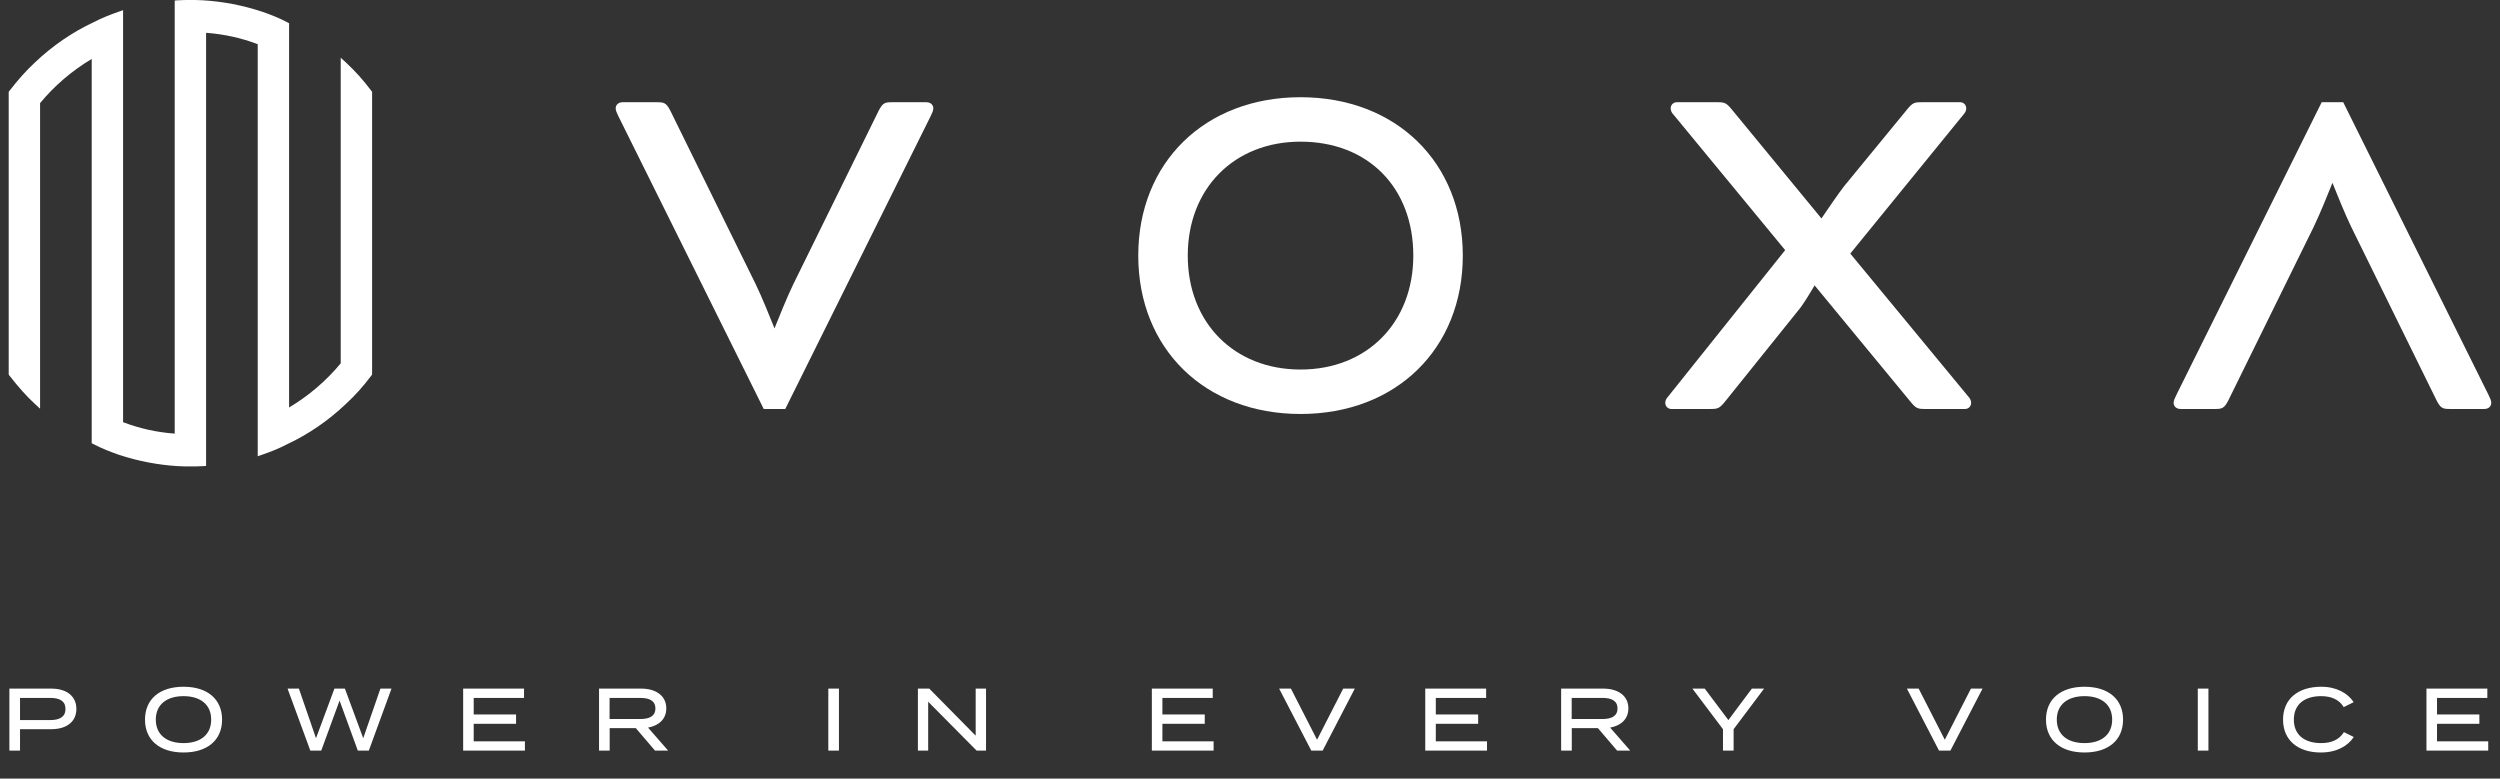 <svg width="411" height="128" viewBox="0 0 411 128" fill="none" xmlns="http://www.w3.org/2000/svg">
<rect x="0" y="0" width="411" height="128" fill="#333333" stroke="none"/>
<path d="M8.434 113.207C10.911 113.207 12.557 114.416 12.557 116.543C12.557 118.685 10.911 119.879 8.434 119.879H3.292V123.404H1.544V113.207H8.434ZM8.289 118.379C9.789 118.379 10.765 117.854 10.765 116.558C10.765 115.247 9.789 114.737 8.289 114.737H3.292V118.379H8.289ZM30.174 123.71C26.256 123.71 23.838 121.671 23.838 118.306C23.838 114.941 26.256 112.901 30.174 112.901C34.093 112.901 36.511 114.941 36.511 118.306C36.511 121.671 34.093 123.71 30.174 123.71ZM30.174 122.166C32.942 122.166 34.719 120.782 34.719 118.306C34.719 115.829 32.942 114.446 30.174 114.446C27.407 114.446 25.615 115.829 25.615 118.306C25.615 120.782 27.392 122.166 30.174 122.166ZM62.541 113.207H64.362L60.633 123.404H58.826L55.826 115.174L52.81 123.404H51.018L47.275 113.207H49.139L51.951 121.365L54.981 113.207H56.7L59.715 121.365L62.541 113.207ZM77.876 121.875H86.296V123.404H76.143V113.207H86.151V114.737H77.876V117.461H84.84V118.99H77.876V121.875ZM109.844 123.404H107.688L104.527 119.704H100.23V123.404H98.482V113.207H105.416C107.79 113.207 109.538 114.344 109.538 116.456C109.538 118.218 108.315 119.296 106.538 119.617L109.844 123.404ZM100.215 118.204H105.299C106.756 118.204 107.747 117.738 107.747 116.47C107.747 115.203 106.756 114.737 105.299 114.737H100.215V118.204ZM137.923 123.404H136.175V113.207H137.923V123.404ZM160.401 113.207H162.105V123.404H160.561L152.593 115.363V123.404H150.903V113.207H152.768L160.401 120.942V113.207ZM191.098 121.875H199.517V123.404H189.364V113.207H199.372V114.737H191.098V117.461H198.061V118.99H191.098V121.875ZM210.29 113.207H212.227L216.525 121.613L220.822 113.207H222.73L217.442 123.404H215.578L210.29 113.207ZM236.046 121.875H244.465V123.404H234.312V113.207H244.32V114.737H236.046V117.461H243.009V118.99H236.046V121.875ZM268.013 123.404H265.857L262.696 119.704H258.399V123.404H256.651V113.207H263.585C265.959 113.207 267.707 114.344 267.707 116.456C267.707 118.218 266.484 119.296 264.707 119.617L268.013 123.404ZM258.385 118.204H263.468C264.925 118.204 265.916 117.738 265.916 116.47C265.916 115.203 264.925 114.737 263.468 114.737H258.385V118.204ZM278.232 113.207H280.257L284.146 118.379L288.007 113.207H290.017L285.006 119.879V123.404H283.258V119.879L278.232 113.207ZM313.492 113.207H315.429L319.726 121.613L324.024 113.207H325.932L320.644 123.404H318.779L313.492 113.207ZM342.696 123.71C338.777 123.71 336.359 121.671 336.359 118.306C336.359 114.941 338.777 112.901 342.696 112.901C346.614 112.901 349.032 114.941 349.032 118.306C349.032 121.671 346.614 123.71 342.696 123.71ZM342.696 122.166C345.463 122.166 347.241 120.782 347.241 118.306C347.241 115.829 345.463 114.446 342.696 114.446C339.928 114.446 338.136 115.829 338.136 118.306C338.136 120.782 339.913 122.166 342.696 122.166ZM363.066 123.404H361.318V113.207H363.066V123.404ZM381.596 122.166C383.257 122.166 384.568 121.627 385.34 120.36L386.957 121.161C385.995 122.647 384.131 123.71 381.552 123.71C377.736 123.71 375.332 121.656 375.332 118.306C375.332 114.955 377.736 112.901 381.625 112.901C384.131 112.901 385.995 113.979 386.942 115.436L385.311 116.252C384.553 114.999 383.257 114.446 381.596 114.446C378.901 114.446 377.109 115.757 377.109 118.306C377.109 120.855 378.901 122.166 381.596 122.166ZM400.645 121.875H409.065V123.404H398.911V113.207H408.919V114.737H400.645V117.461H407.608V118.99H400.645V121.875Z" fill="#fff"/>
<g clip-path="url(#clip0_92_801)">
<path d="M125.558 67.236L101.676 19.132C101.416 18.601 101.218 18.17 101.218 17.825C101.218 17.318 101.577 16.806 102.379 16.806H108.031C109.196 16.806 109.534 16.931 110.18 18.153L124.236 46.723C125.217 48.722 126.744 52.516 127.328 53.986C127.913 52.516 129.44 48.722 130.42 46.723L144.471 18.166C145.123 16.931 145.461 16.806 146.626 16.806H152.279C153.081 16.806 153.439 17.318 153.439 17.825C153.439 18.17 153.232 18.62 152.981 19.13L129.098 67.236H125.558Z" fill="#fff"/>
<path d="M213.807 68.058C198.101 68.058 187.131 57.351 187.131 42.021C187.131 26.691 198.101 15.983 213.807 15.983C229.514 15.983 240.484 26.691 240.484 42.021C240.484 57.351 229.514 68.058 213.807 68.058ZM213.807 23.289C202.891 23.289 195.267 30.991 195.267 42.021C195.267 53.051 202.891 60.752 213.807 60.752C224.724 60.752 232.347 53.05 232.347 42.021C232.347 30.816 224.897 23.289 213.807 23.289Z" fill="#fff"/>
<path d="M316.436 67.236C315.289 67.236 314.987 67.141 314.101 66.059L298.322 46.919L298.304 46.949C297.423 48.424 296.328 50.259 295.581 51.098L283.567 66.055C282.68 67.141 282.378 67.236 281.231 67.236H274.77C274.201 67.236 273.771 66.797 273.771 66.216C273.771 65.868 273.944 65.493 274.246 65.186L293.482 41.121L275.103 18.821C274.833 18.548 274.66 18.173 274.66 17.825C274.66 17.245 275.09 16.806 275.659 16.806H282.361C283.507 16.806 283.81 16.901 284.695 17.983L299.446 35.913C300.279 34.678 302.224 31.82 303.195 30.583L313.537 17.982C314.421 16.901 314.723 16.806 315.87 16.806H322.249C322.819 16.806 323.248 17.245 323.248 17.825C323.248 18.174 323.075 18.55 322.774 18.855L304.187 41.689L323.611 65.219C323.883 65.493 324.056 65.868 324.056 66.216C324.056 66.797 323.626 67.236 323.057 67.236L316.436 67.236Z" fill="#fff"/>
<path d="M402.753 67.236C401.587 67.236 401.249 67.111 400.604 65.888L386.548 37.319C385.566 35.32 384.04 31.527 383.455 30.057C382.87 31.527 381.344 35.32 380.362 37.319L366.313 65.875C365.661 67.111 365.323 67.236 364.157 67.236H358.505C357.703 67.236 357.344 66.723 357.344 66.216C357.344 65.872 357.543 65.44 357.802 64.911L381.685 16.806H385.225L409.107 64.909C409.368 65.44 409.566 65.872 409.566 66.216C409.566 66.723 409.207 67.236 408.405 67.236L402.753 67.236Z" fill="#fff"/>
<path d="M31.326 76.68C30.625 76.68 29.899 76.68 29.202 76.629C25.957 76.434 22.712 75.809 19.562 74.773C18.355 74.35 16.795 73.769 15.355 73.007L15.077 72.861V9.691C11.866 11.599 8.947 14.093 6.589 16.951V67.19L5.729 66.398C4.377 65.154 3.007 63.627 1.541 61.73L1.431 61.587V15.094L1.541 14.951C3.01 13.051 4.38 11.524 5.729 10.282C8.64 7.521 11.888 5.292 15.377 3.661C16.8 2.909 18.358 2.329 19.553 1.91L20.235 1.67V69.408C22.955 70.445 25.741 71.063 28.723 71.288V0.087L29.202 0.052C29.899 0 30.625 0 31.326 0C32.004 0 32.705 0 33.403 0.052C36.645 0.246 39.89 0.87 43.042 1.906C44.692 2.467 46.028 3.027 47.248 3.673L47.527 3.82V66.99C50.738 65.082 53.656 62.588 56.015 59.729V9.49L56.875 10.282C58.365 11.655 59.736 13.183 61.067 14.956L61.173 15.097V61.582L61.067 61.724C59.738 63.495 58.367 65.024 56.875 66.398C53.967 69.158 50.719 71.388 47.226 73.019C46.032 73.651 44.697 74.212 43.047 74.772L42.37 75.002V7.271C39.726 6.25 36.875 5.619 33.881 5.392V76.595L33.402 76.629C32.704 76.68 32.003 76.68 31.326 76.68Z" fill="#fff"/>
</g>
<defs>
<clipPath id="clip0_92_801">
<rect width="408.136" height="76.68" fill="white" transform="translate(1.432 6.10352e-05)"/>
</clipPath>
</defs>
</svg>
